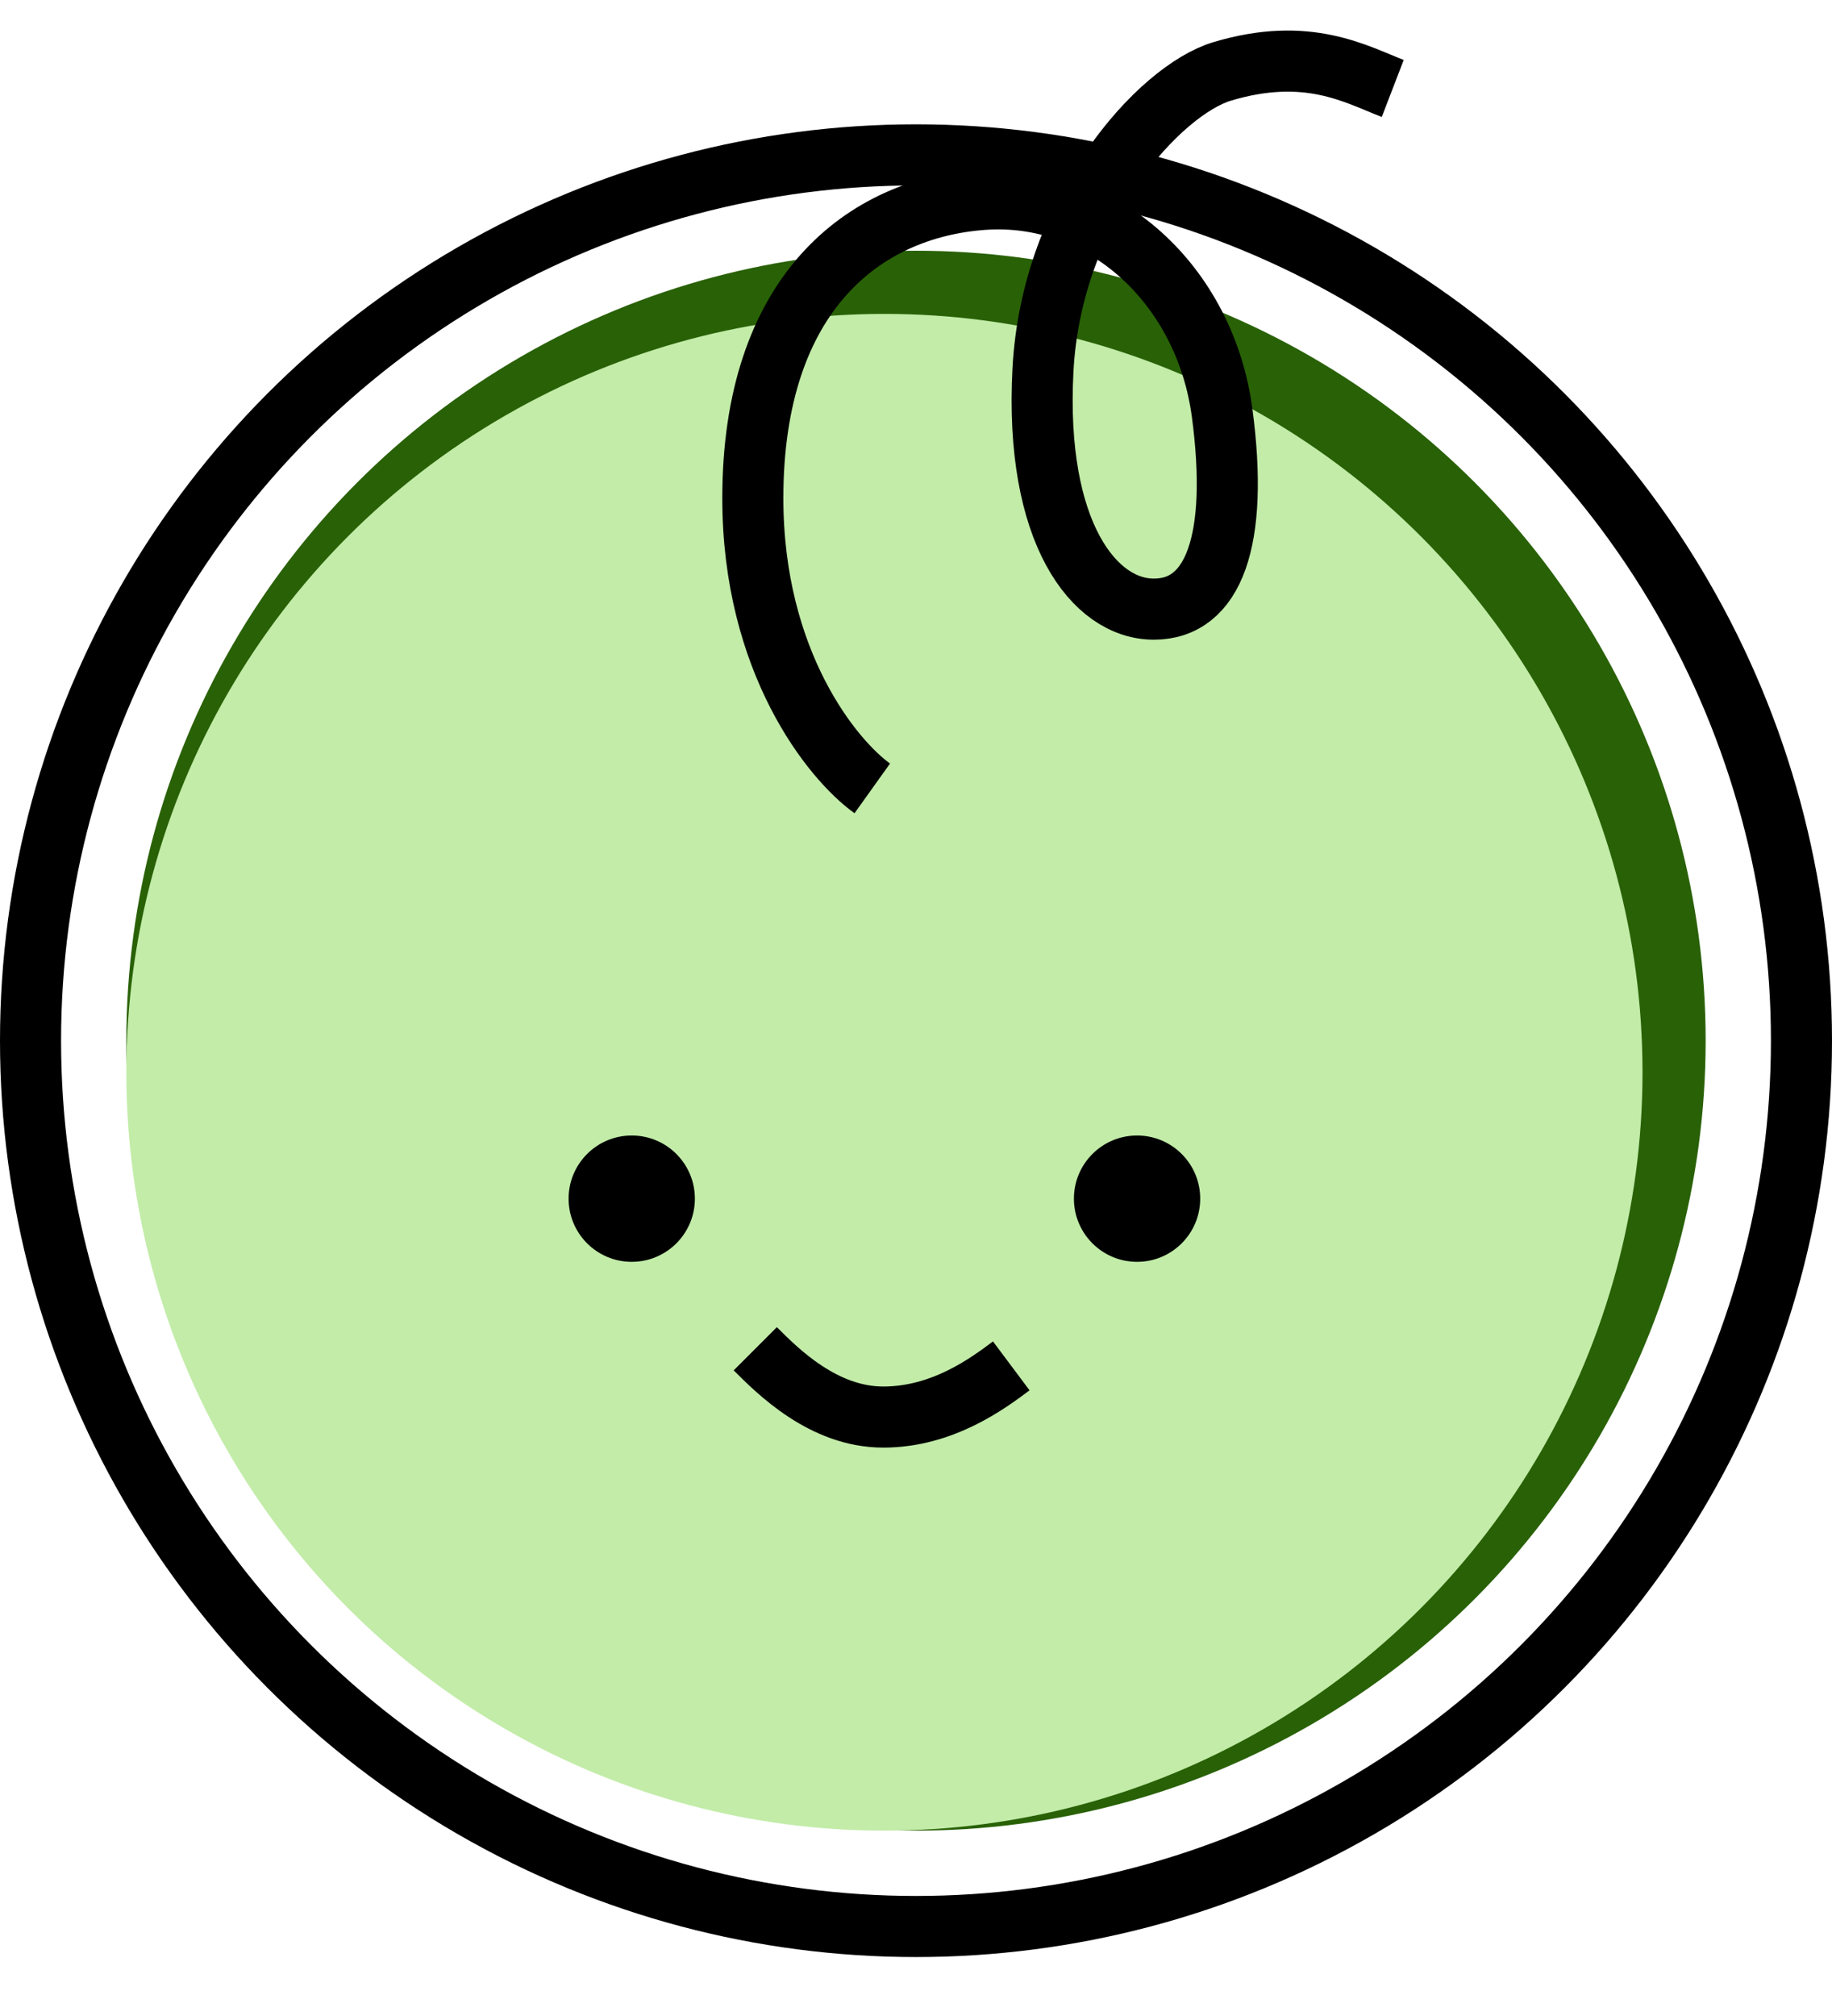 <svg width="30" height="33" viewBox="0 0 30 33" fill="none" xmlns="http://www.w3.org/2000/svg">
<circle cx="15" cy="17.035" r="14.5" stroke="black"/>
<circle cx="15" cy="17.035" r="12.931" fill="#296107"/>
<circle cx="14.483" cy="17.552" r="12.414" fill="#C2ECA8"/>
<path d="M14.284 12.905C13.632 12.439 12.328 10.837 12.328 8.155C12.328 4.801 14.145 3.404 16.101 3.264C18.057 3.125 19.733 4.662 20.013 6.757C20.292 8.853 19.873 9.971 18.895 9.971C17.917 9.971 16.939 8.714 17.079 6.059C17.218 3.404 18.994 1.474 20.013 1.169C21.41 0.75 22.202 1.215 22.807 1.448" stroke="black"/>
<circle cx="10.345" cy="19.621" r="1.034" fill="black"/>
<circle cx="18.62" cy="19.621" r="1.034" fill="black"/>
<path d="M12.368 22.078C12.741 22.451 13.486 23.196 14.464 23.196C15.442 23.196 16.187 22.637 16.56 22.358" stroke="black"/>
</svg>
